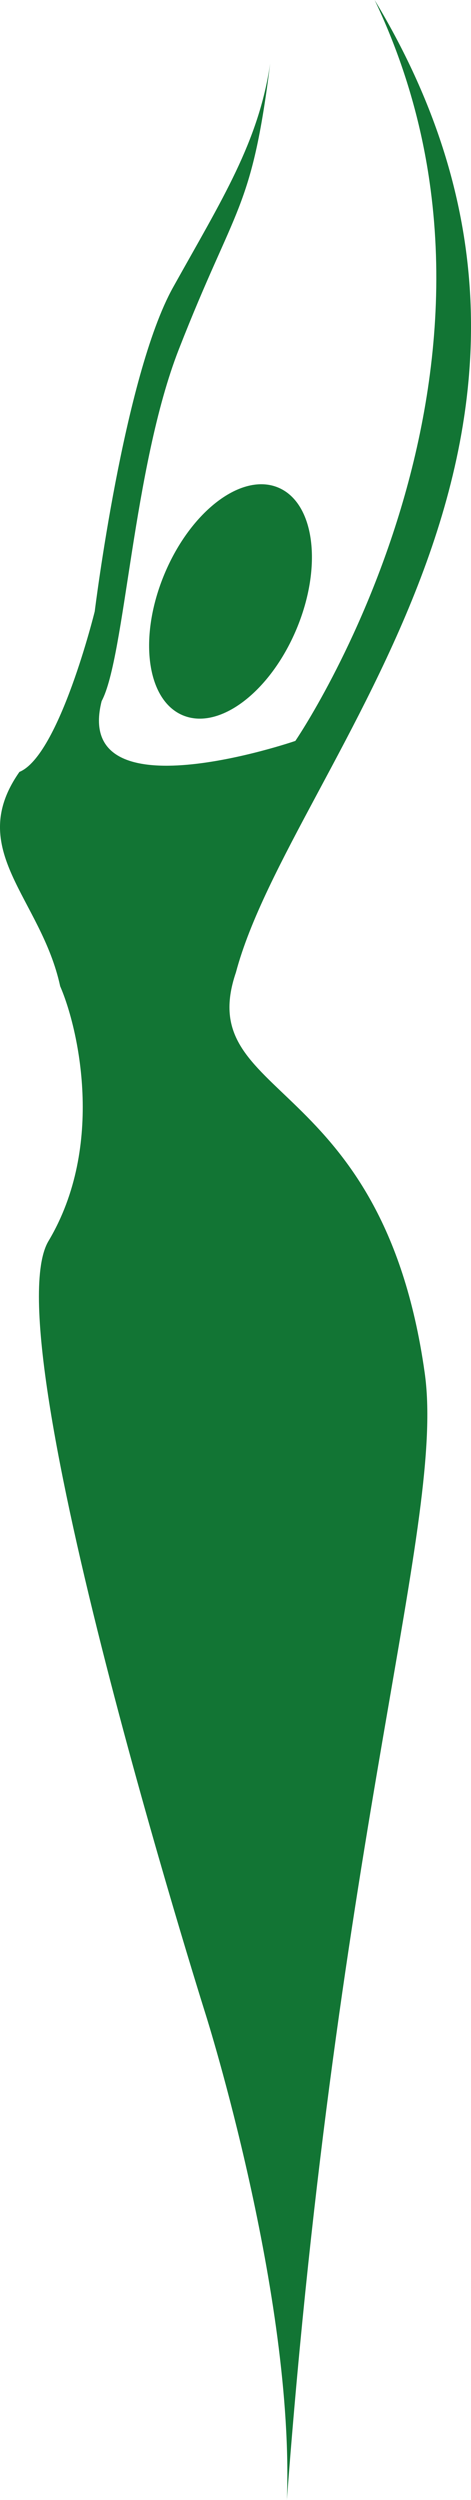 <svg version="1.1" id="图层_1" x="0px" y="0px" width="41.492px" height="220px" viewBox="0 0 41.492 220" enable-background="new 0 0 41.492 220" xml:space="preserve" xmlns="http://www.w3.org/2000/svg" xmlns:xlink="http://www.w3.org/1999/xlink" xmlns:xml="http://www.w3.org/XML/1998/namespace">
  <path fill="#127534" d="M15.751,30.75c-4.051,10.364-4.736,27.112-6.797,30.949c-2.6,10.259,17.064,3.504,17.064,3.504
	S48.464,32.427,33.003,0c22.934,38.025-7.324,67.168-12.218,85.57c-3.85,11.296,12.873,8.729,16.619,35.178
	c1.881,12.92-7.689,40.215-12.132,99.252c0.678-17.949-7.121-42.616-7.121-42.616s-18.887-59.779-13.877-68.173
	c5.006-8.395,2.625-18.749,1.027-22.417C3.626,79.032-3.116,74.813,1.712,67.93c3.514-1.449,6.633-14.124,6.633-14.124
	s2.557-20.724,6.902-28.521c4.348-7.799,7.516-12.744,8.557-19.697C22.156,18.646,20.771,17.912,15.751,30.75z M24.513,42.909
	c-3.211-1.346-7.695,2.048-10.016,7.583c-2.322,5.534-1.602,11.111,1.605,12.457c3.211,1.347,7.693-2.048,10.016-7.582
	C28.438,49.833,27.72,44.256,24.513,42.909z" class="color c1"/>
</svg>